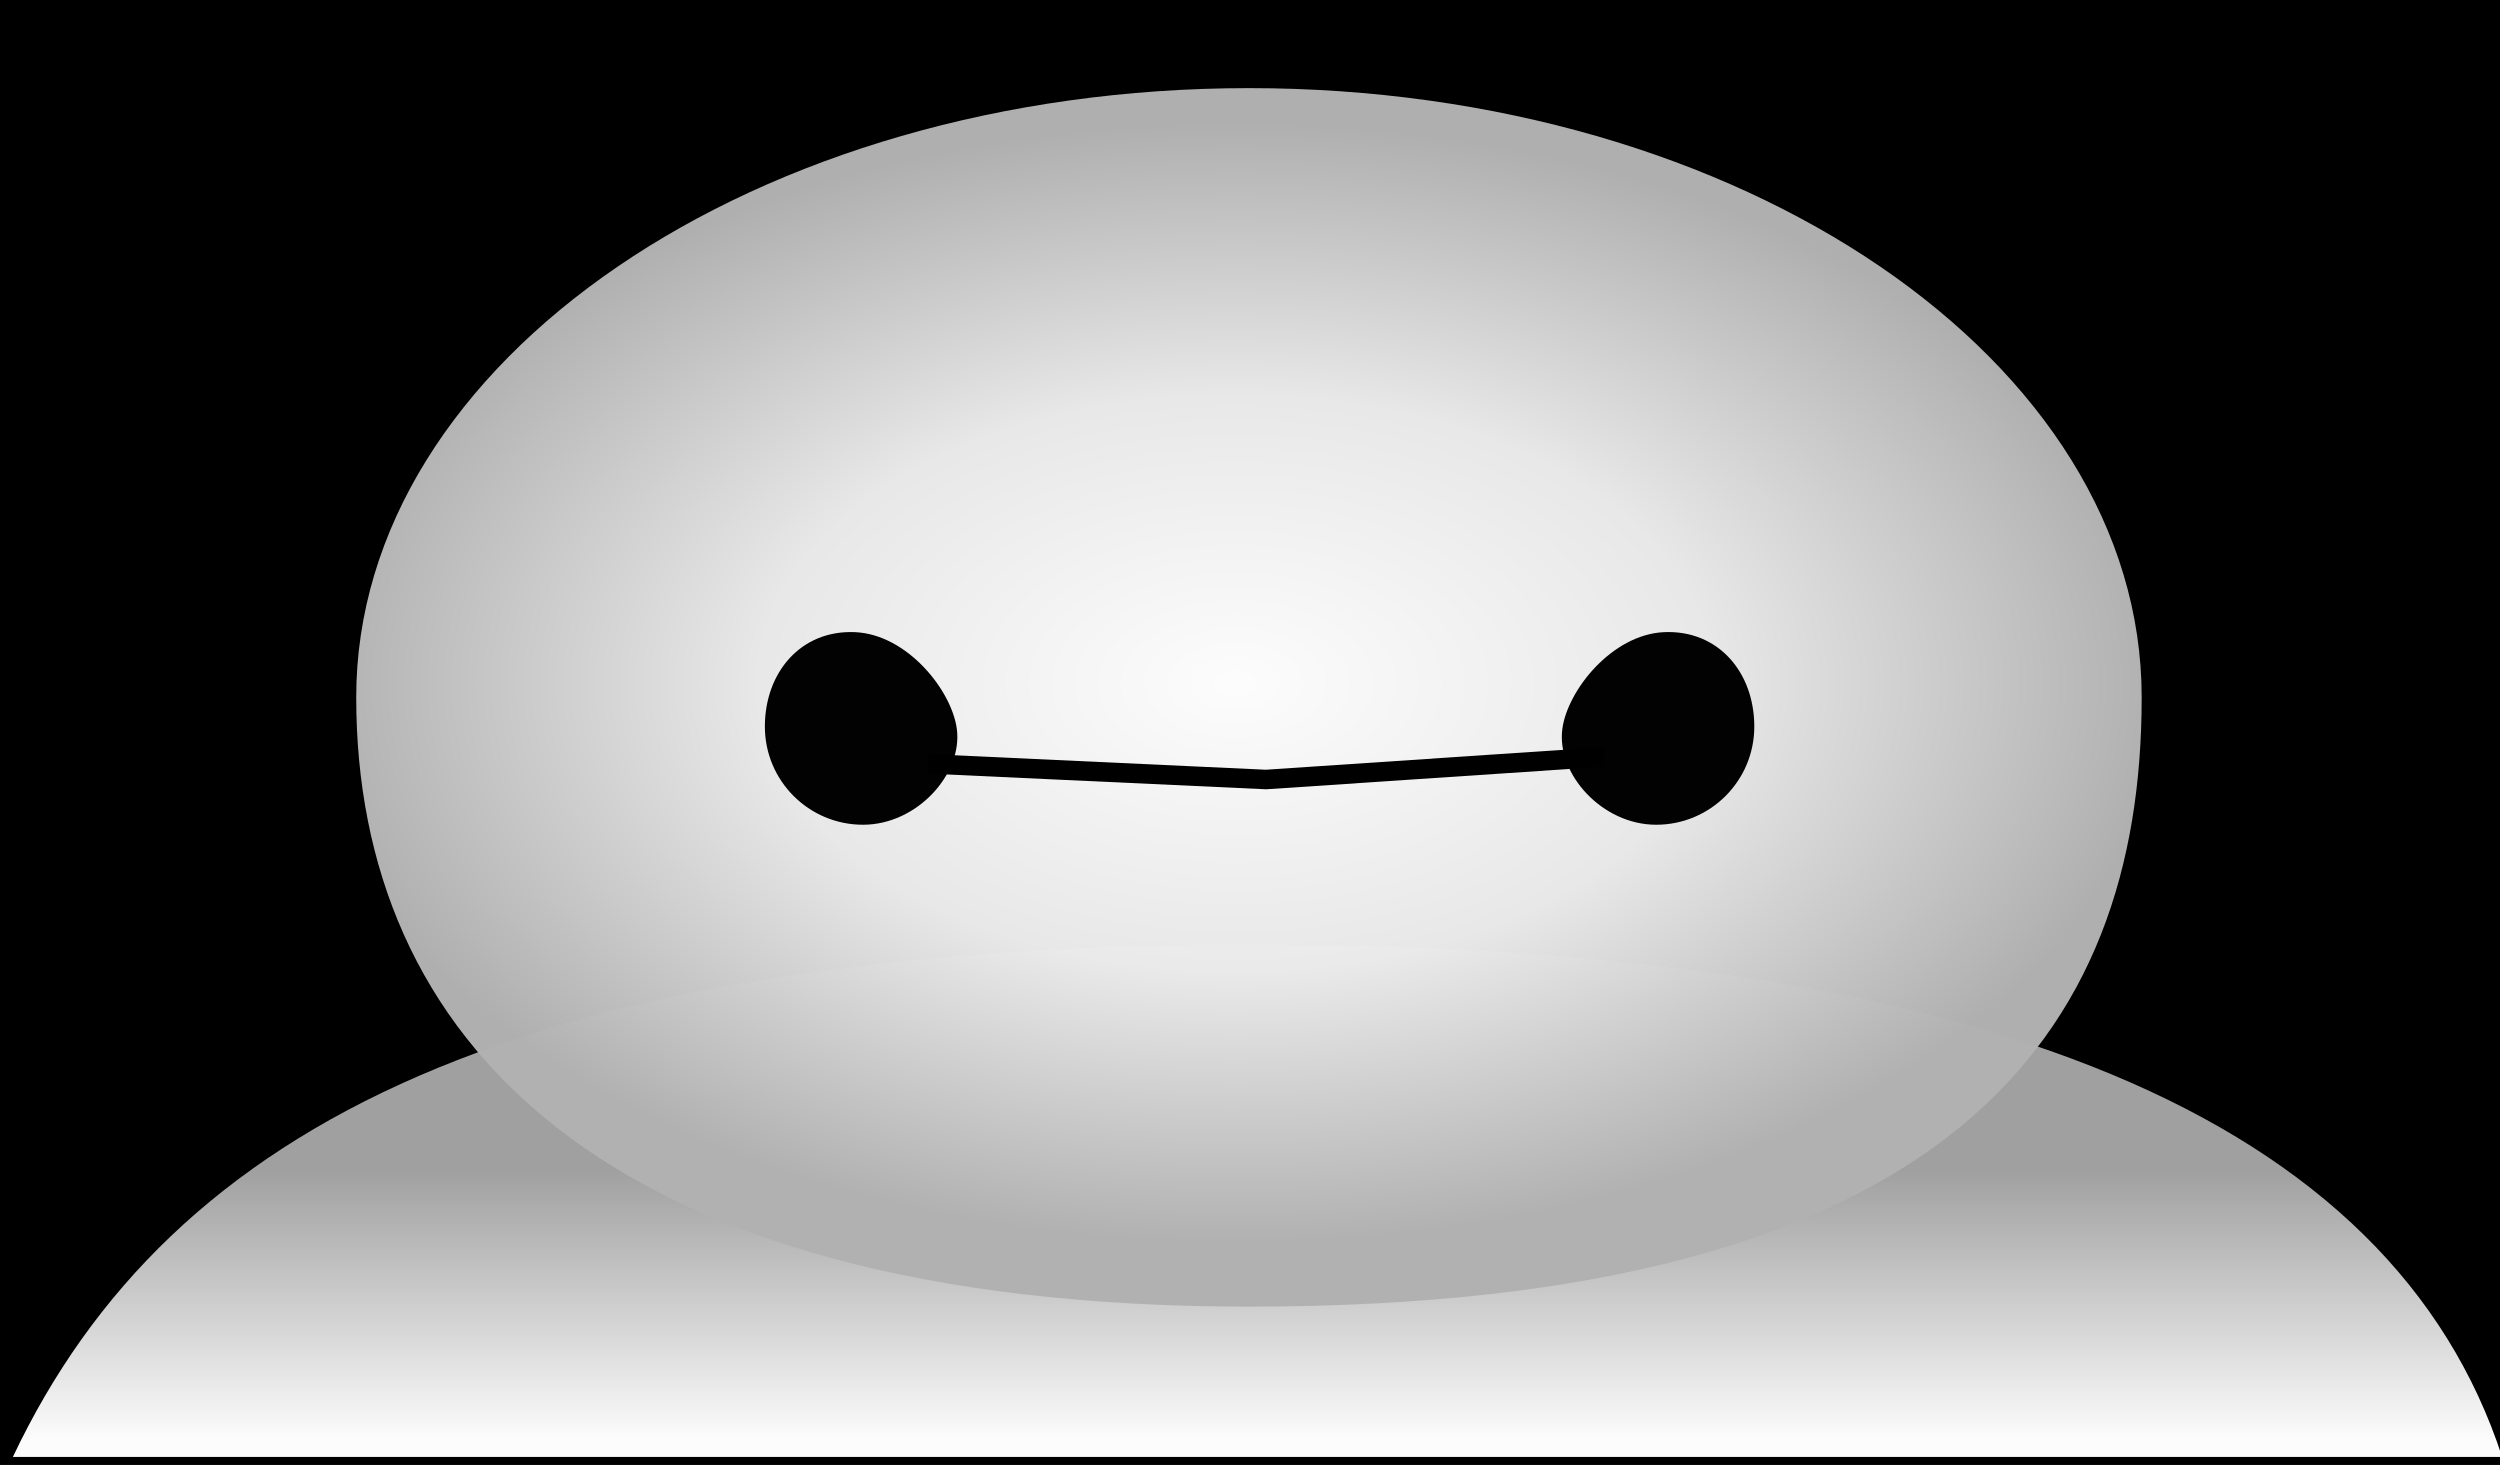 <?xml version="1.0" encoding="UTF-8" standalone="no"?>
<!-- Created with Inkscape (http://www.inkscape.org/) -->

<svg
   xmlns:dc="http://purl.org/dc/elements/1.1/"
   xmlns:cc="http://creativecommons.org/ns#"
   xmlns:rdf="http://www.w3.org/1999/02/22-rdf-syntax-ns#"
   xmlns:svg="http://www.w3.org/2000/svg"
   xmlns="http://www.w3.org/2000/svg"
   xmlns:xlink="http://www.w3.org/1999/xlink"
   xmlns:sodipodi="http://sodipodi.sourceforge.net/DTD/sodipodi-0.dtd"
   xmlns:inkscape="http://www.inkscape.org/namespaces/inkscape"
   width="1024"
   height="600"
   id="svg2"
   version="1.1"
   inkscape:version="0.48.4 r9939"
   enable-background="new"
   sodipodi:docname="baymax.svg"
   inkscape:export-filename="/home/akihiko/ros_ws/lfd_trick/config/baymax.png"
   inkscape:export-xdpi="90"
   inkscape:export-ydpi="90">
  <rect width="100%" height="100%" fill="#333333" stroke="none"/>
  <defs
     id="defs4">
    <linearGradient
       id="linearGradient3849">
      <stop
         id="stop3851"
         offset="0"
         style="stop-color:#ffffff;stop-opacity:1;" />
      <stop
         style="stop-color:#ffffff;stop-opacity:1;"
         offset="0.344"
         id="stop3853" />
      <stop
         id="stop3855"
         offset="1"
         style="stop-color:#a2a2a2;stop-opacity:1;" />
    </linearGradient>
    <linearGradient
       id="linearGradient3839">
      <stop
         style="stop-color:#ffffff;stop-opacity:1;"
         offset="0"
         id="stop3841" />
      <stop
         id="stop3847"
         offset="0.516"
         style="stop-color:#eaeaea;stop-opacity:1;" />
      <stop
         style="stop-color:#b1b1b1;stop-opacity:1;"
         offset="1"
         id="stop3843" />
    </linearGradient>
    <linearGradient
       inkscape:collect="always"
       xlink:href="#linearGradient3849"
       id="linearGradient3837"
       x1="788.813"
       y1="434.192"
       x2="788.813"
       y2="285.84"
       gradientUnits="userSpaceOnUse" />
    <radialGradient
       inkscape:collect="always"
       xlink:href="#linearGradient3839"
       id="radialGradient3845"
       cx="777.396"
       cy="457.238"
       fx="777.396"
       fy="457.238"
       r="389.002"
       gradientTransform="matrix(1.04,0,0,0.567,-29.385,179.549)"
       gradientUnits="userSpaceOnUse" />
  </defs>
  <sodipodi:namedview
     id="base"
     pagecolor="#ffffff"
     bordercolor="#666666"
     borderopacity="1.0"
     inkscape:pageopacity="0.0"
     inkscape:pageshadow="2"
     inkscape:zoom="0.35"
     inkscape:cx="676.95127"
     inkscape:cy="293.54528"
     inkscape:document-units="px"
     inkscape:current-layer="layer2"
     showgrid="false"
     fit-margin-top="0"
     fit-margin-left="0"
     fit-margin-right="0"
     fit-margin-bottom="0"
     inkscape:window-width="1436"
     inkscape:window-height="686"
     inkscape:window-x="224"
     inkscape:window-y="261"
     inkscape:window-maximized="0" />
  <g
     inkscape:groupmode="layer"
     id="layer2"
     inkscape:label="Layer"
     style="display:inline">
    <rect
       y="-1.4210855e-14"
       x="0"
       height="600"
       width="1024"
       id="rect3781"
       style="opacity:0.99;color:#000000;fill:#000000;fill-opacity:1;fill-rule:nonzero;stroke:none;stroke-width:3;marker:none;visibility:visible;display:inline;overflow:visible;enable-background:accumulate" />
    <path
       transform="matrix(1.395,0,0,1.135,-580.691,155.373)"
       style="opacity:0.99;color:#000000;fill:url(#linearGradient3837);fill-opacity:1;fill-rule:nonzero;stroke:none;stroke-width:3;marker:none;visibility:visible;display:inline;overflow:visible;enable-background:accumulate"
       d="m 1150.938,388.88 c -133.197,0 -149.58,0 -364.42,0 -214.84,0 -184.146,0 -366.468,0 46.352,-120.313 150.092,-184.86 364.932,-184.86 214.84,0 333.693,63.414 365.956,184.86 z"
       id="path2997-0"
       inkscape:connector-curvature="0"
       sodipodi:nodetypes="cscsc" />
    <path
       transform="matrix(0.94,0,0,1.038,-226.312,-175.679)"
       style="opacity:0.99;color:#000000;fill:url(#radialGradient3845);fill-opacity:1;fill-rule:nonzero;stroke:none;stroke-width:3;marker:none;visibility:visible;display:inline;overflow:visible;enable-background:accumulate"
       d="m 1173.983,444.436 c 0,132.778 -83.008,240.416 -389.002,240.416 -284.725,0 -389.002,-107.638 -389.002,-240.416 0,-132.778 174.162,-240.416 389.002,-240.416 214.84,0 389.002,107.638 389.002,240.416 z"
       id="path2997"
       inkscape:connector-curvature="0"
       sodipodi:nodetypes="sssss" />
    <path
       style="opacity:0.99;color:#000000;fill:#000000;fill-opacity:1;fill-rule:nonzero;stroke:none;stroke-width:3;marker:none;visibility:visible;display:inline;overflow:visible;enable-background:accumulate"
       d="m 391.926,298.622 c 2.39,18.316 -16.231,39.192 -38.434,39.192 -22.203,0 -40.202,-17.999 -40.202,-40.202 0,-22.203 14.737,-39.647 36.919,-38.687 21.34,0.924 39.646,23.825 41.717,39.697 z"
       id="path3822"
       inkscape:connector-curvature="0"
       sodipodi:nodetypes="sssss" />
    <path
       sodipodi:nodetypes="sssss"
       inkscape:connector-curvature="0"
       id="path3825"
       d="m 639.926,298.622 c -2.39,18.316 16.231,39.192 38.434,39.192 22.203,0 40.202,-17.999 40.202,-40.202 0,-22.203 -14.737,-39.647 -36.919,-38.687 -21.34,0.924 -39.646,23.825 -41.717,39.697 z"
       style="opacity:0.99;color:#000000;fill:#000000;fill-opacity:1;fill-rule:nonzero;stroke:none;stroke-width:3;marker:none;visibility:visible;display:inline;overflow:visible;enable-background:accumulate" />
    <path
       style="fill:none;stroke:#000000;stroke-width:8;stroke-linecap:butt;stroke-linejoin:miter;stroke-miterlimit:4;stroke-opacity:1;stroke-dasharray:none"
       d="M 380,312.857 518.571,319.286 657.143,310"
       id="path3829"
       inkscape:connector-curvature="0" />
  </g>
</svg>
